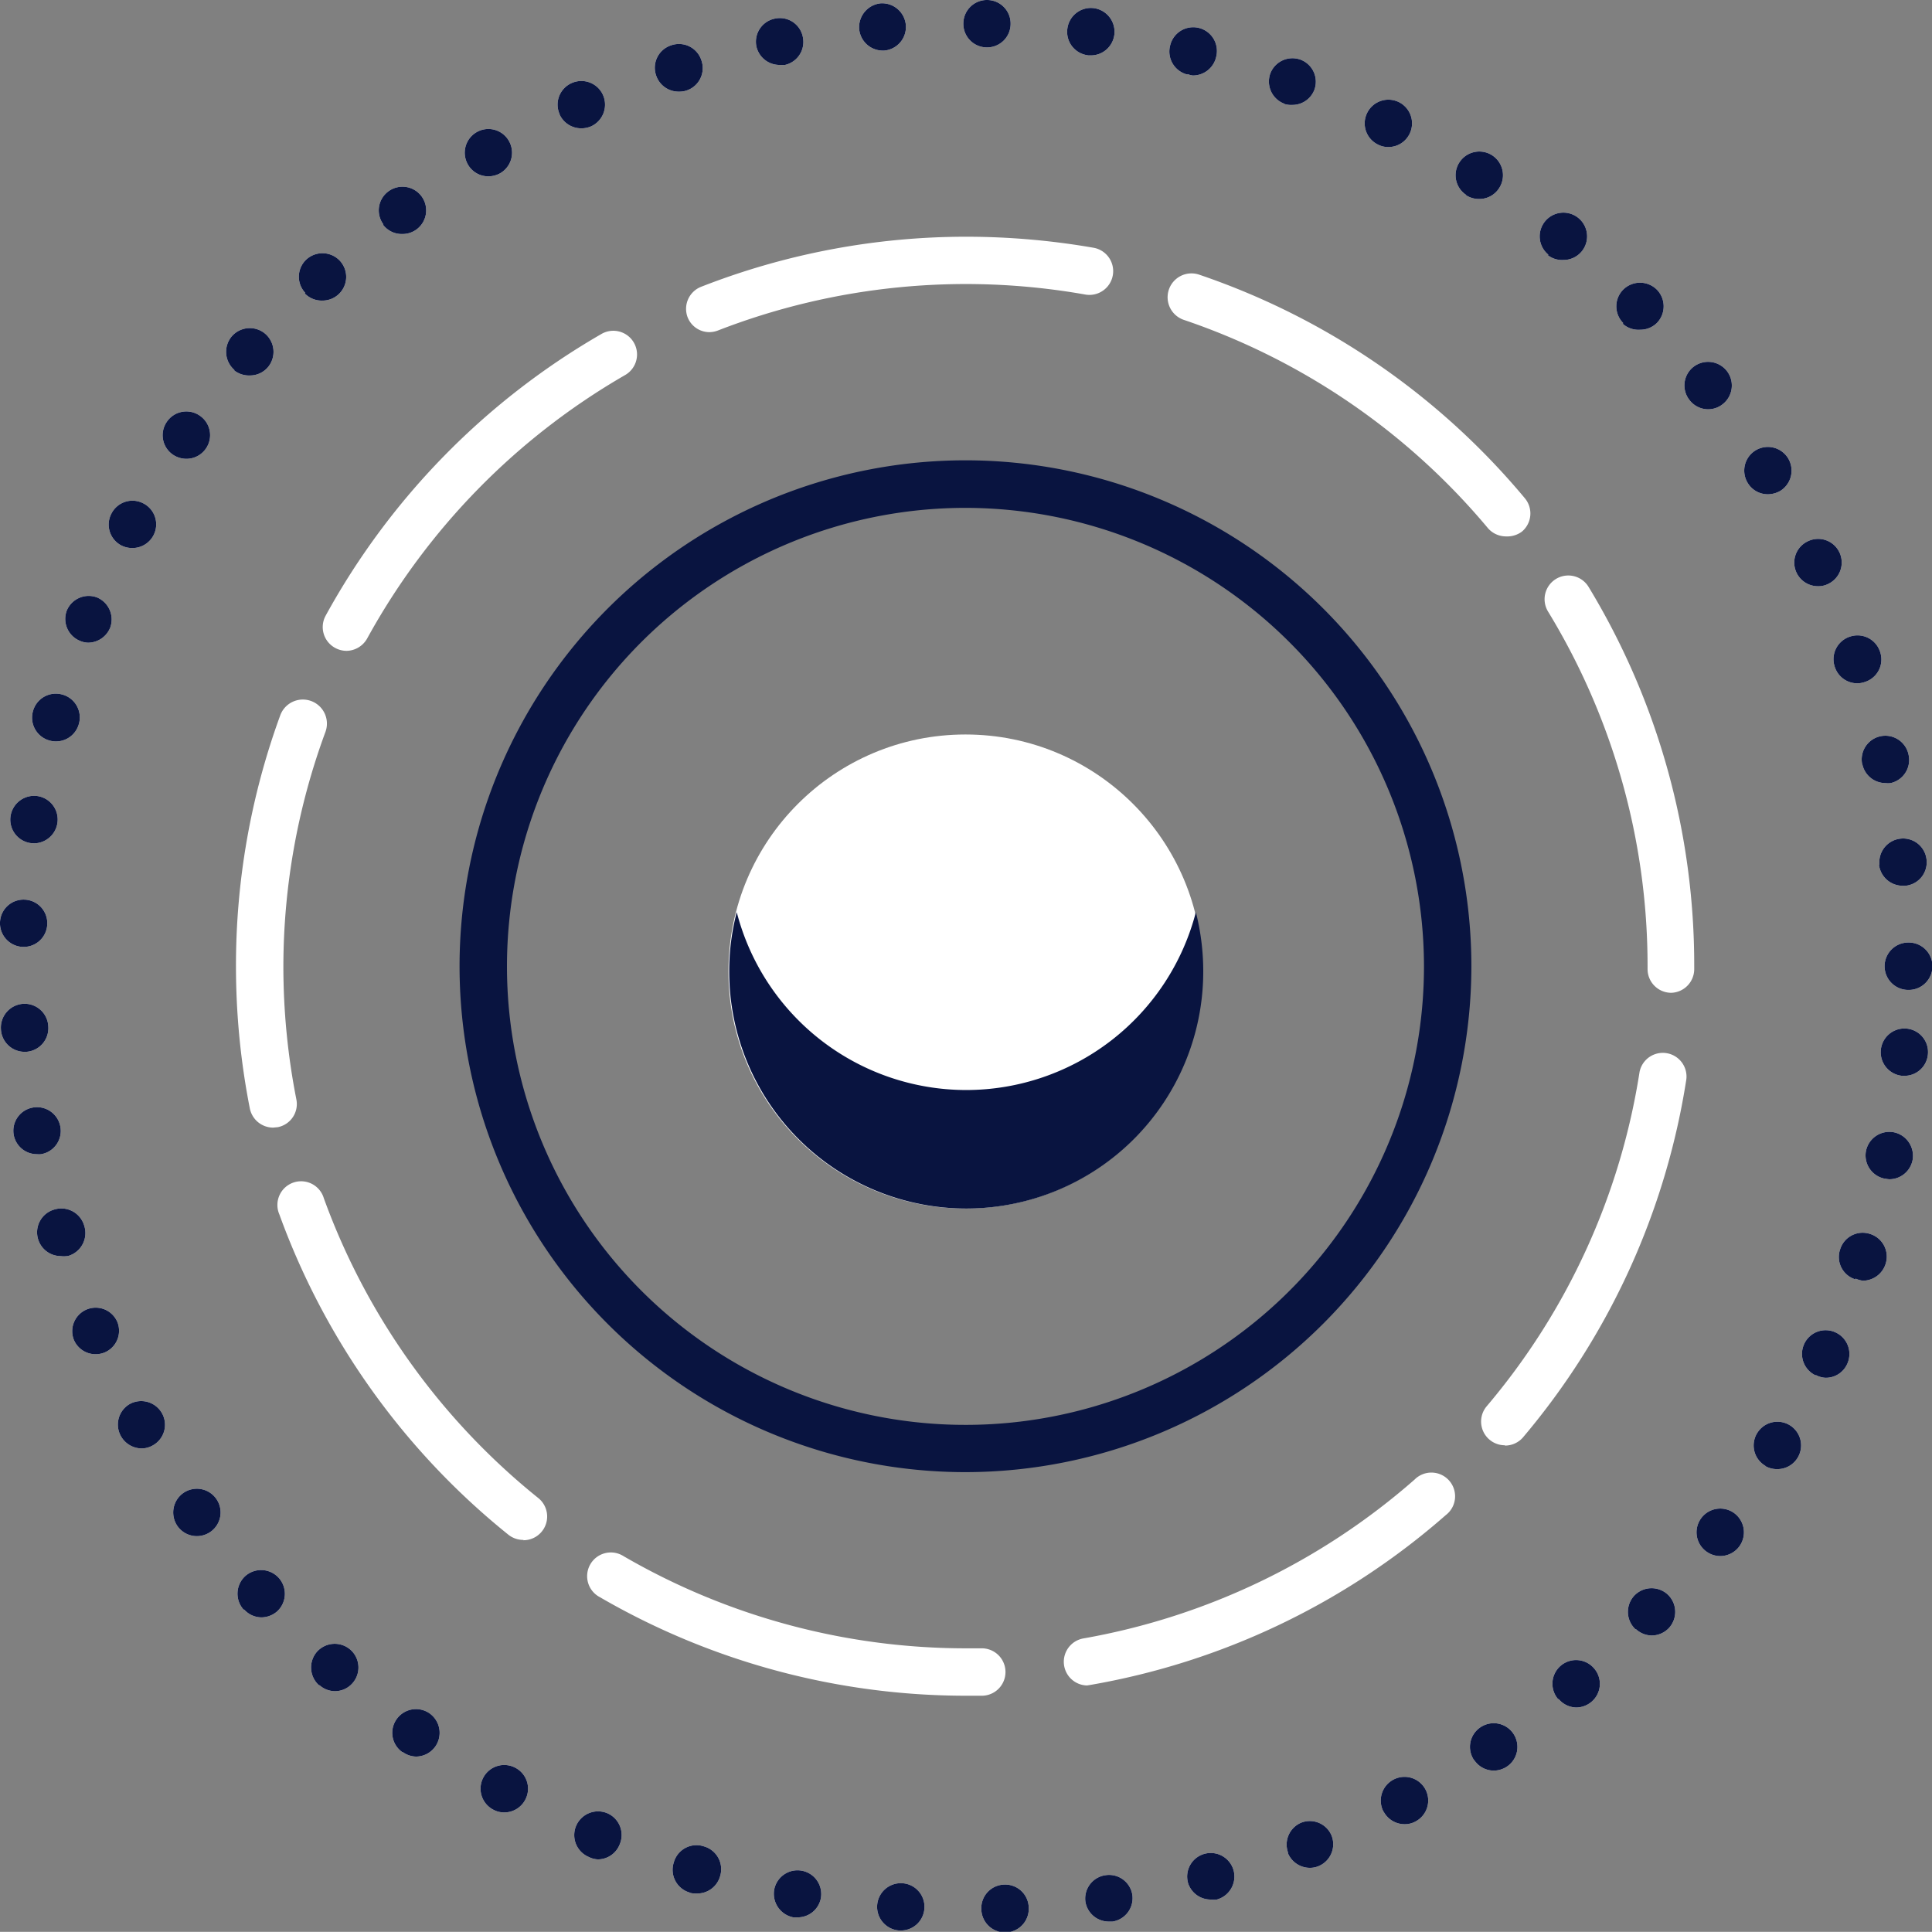 <svg xmlns="http://www.w3.org/2000/svg" viewBox="0 0 127.97 127.96"><rect x="0" y="0" width="127.97" height="127.96" fill="#808080" stroke="none"/><defs><style>.cls-1{fill:#fff;}.cls-2{fill:#091440;}</style></defs><title>fixedFiniteSupply</title><g id="Layer_2" data-name="Layer 2"><g id="Layer_1-2" data-name="Layer 1"><circle class="cls-1" cx="63.95" cy="64.35" r="15.7"/><path class="cls-2" d="M64,72.2a15.71,15.71,0,0,1-15.2-11.78,15.45,15.45,0,0,0-.5,3.93,15.7,15.7,0,0,0,31.4,0,15.91,15.91,0,0,0-.49-3.93A15.72,15.72,0,0,1,64,72.2Z"/><path class="cls-2" d="M64,97.51A33.51,33.51,0,1,1,97.46,64,33.54,33.54,0,0,1,64,97.51Zm0-63.87A30.37,30.37,0,1,0,94.32,64,30.4,30.4,0,0,0,64,33.64Z"/><path class="cls-1" d="M64,112.32a48.31,48.31,0,0,1-24.27-6.53,1.57,1.57,0,1,1,1.58-2.71A45.18,45.18,0,0,0,64,109.18h1a1.57,1.57,0,0,1,.06,3.14Zm8-.68a1.57,1.57,0,0,1-.27-3.11A45.11,45.11,0,0,0,93.7,98a1.57,1.57,0,1,1,2.06,2.36,48.14,48.14,0,0,1-23.57,11.25ZM34.68,102a1.59,1.59,0,0,1-1-.34A48.4,48.4,0,0,1,18.5,80.43a1.57,1.57,0,1,1,2.95-1.06A45.29,45.29,0,0,0,35.66,99.23a1.57,1.57,0,0,1-1,2.79Zm65-6.27a1.57,1.57,0,0,1-1.2-2.59A44.94,44.94,0,0,0,108.6,71a1.57,1.57,0,0,1,3.1.48,48.16,48.16,0,0,1-10.84,23.75A1.57,1.57,0,0,1,99.66,95.75ZM18.09,74.69a1.58,1.58,0,0,1-1.54-1.26A48.78,48.78,0,0,1,15.63,64a48.26,48.26,0,0,1,2.93-16.61,1.57,1.57,0,0,1,3,1.08A45,45,0,0,0,18.77,64a45.63,45.63,0,0,0,.86,8.82,1.56,1.56,0,0,1-1.23,1.84Zm92.61-8.93a1.57,1.57,0,0,1-1.57-1.57V64a45.08,45.08,0,0,0-6.59-23.49,1.57,1.57,0,1,1,2.68-1.64,48.27,48.27,0,0,1,7,25.15v.19A1.57,1.57,0,0,1,110.7,65.76ZM22.94,43.11a1.59,1.59,0,0,1-.75-.2,1.57,1.57,0,0,1-.62-2.13A48.38,48.38,0,0,1,39.84,22.12a1.57,1.57,0,0,1,1.57,2.72A45.33,45.33,0,0,0,24.32,42.29,1.59,1.59,0,0,1,22.94,43.11Zm76.84-7.58A1.59,1.59,0,0,1,98.57,35,45.08,45.08,0,0,0,78.42,21.19a1.57,1.57,0,0,1,1-3A48.28,48.28,0,0,1,101,33a1.57,1.57,0,0,1-.19,2.21A1.62,1.62,0,0,1,99.78,35.53ZM47,22a1.55,1.55,0,0,1-1.46-1,1.57,1.57,0,0,1,.89-2A48.18,48.18,0,0,1,64,15.68a49.37,49.37,0,0,1,8.43.73,1.57,1.57,0,0,1-.54,3.1A45.36,45.36,0,0,0,47.53,21.9,1.63,1.63,0,0,1,47,22Z"/><path class="cls-1" d="M65,126.46a1.56,1.56,0,0,1,1.51-1.63h0a1.56,1.56,0,0,1,1.63,1.5h0A1.57,1.57,0,0,1,66.64,128h-.06A1.57,1.57,0,0,1,65,126.46Zm-5.44,1.41h0a1.57,1.57,0,0,1-1.46-1.67h0a1.57,1.57,0,0,1,1.67-1.46h0a1.56,1.56,0,0,1,1.46,1.67h0a1.56,1.56,0,0,1-1.56,1.46h-.11ZM71.9,126a1.56,1.56,0,0,1,1.31-1.79h0A1.56,1.56,0,0,1,75,125.49h0a1.57,1.57,0,0,1-1.31,1.79h0l-.23,0h0A1.57,1.57,0,0,1,71.9,126Zm-19.35,1h0a1.59,1.59,0,0,1-1.27-1.83h0a1.57,1.57,0,0,1,1.83-1.26h0a1.57,1.57,0,0,1,1.26,1.83h0A1.56,1.56,0,0,1,52.83,127h0Zm26.14-2.29a1.56,1.56,0,0,1,1.1-1.92h0a1.57,1.57,0,0,1,1.92,1.1h0a1.58,1.58,0,0,1-1.11,1.93h0a1.37,1.37,0,0,1-.4,0h0A1.57,1.57,0,0,1,78.69,124.72Zm-33,.65a1.57,1.57,0,0,1-1.06-2h0a1.56,1.56,0,0,1,2-1.06h0a1.57,1.57,0,0,1,1.06,2h0a1.57,1.57,0,0,1-1.51,1.12h0A1.67,1.67,0,0,1,45.67,125.37Zm39.63-2.64a1.57,1.57,0,0,1,.89-2h0a1.56,1.56,0,0,1,2,.89h0a1.57,1.57,0,0,1-.88,2h0a1.49,1.49,0,0,1-.58.11h0A1.58,1.58,0,0,1,85.3,122.73ZM39,123h0a1.57,1.57,0,0,1-.84-2.06h0a1.58,1.58,0,0,1,2.06-.84h0a1.57,1.57,0,0,1,.83,2.06h0a1.56,1.56,0,0,1-1.44,1h0A1.46,1.46,0,0,1,39,123Zm52.64-3a1.57,1.57,0,0,1,.65-2.12h0a1.57,1.57,0,0,1,2.13.65h0a1.57,1.57,0,0,1-.66,2.12h0a1.46,1.46,0,0,1-.73.18h0A1.57,1.57,0,0,1,91.65,120Zm-59-.15a1.57,1.57,0,0,1-.61-2.14h0a1.57,1.57,0,0,1,2.14-.6h0a1.56,1.56,0,0,1,.6,2.14h0a1.57,1.57,0,0,1-1.37.8h0A1.49,1.49,0,0,1,32.66,119.86Zm65-3.26a1.56,1.56,0,0,1,.42-2.18h0a1.57,1.57,0,0,1,2.18.42h0a1.57,1.57,0,0,1-.42,2.18h0a1.59,1.59,0,0,1-.88.27h0A1.56,1.56,0,0,1,97.66,116.6Zm-71-.54h0a1.56,1.56,0,0,1-.36-2.19h0a1.57,1.57,0,0,1,2.19-.36h0a1.58,1.58,0,0,1,.36,2.19h0a1.57,1.57,0,0,1-1.28.66h0A1.55,1.55,0,0,1,26.69,116.06Zm76.56-3.51a1.57,1.57,0,0,1,.18-2.21h0a1.57,1.57,0,0,1,2.21.18h0a1.56,1.56,0,0,1-.17,2.21h0a1.59,1.59,0,0,1-1,.38h0A1.57,1.57,0,0,1,103.25,112.55Zm-82.08-.92a1.59,1.59,0,0,1-.12-2.22h0a1.58,1.58,0,0,1,2.22-.12h0a1.57,1.57,0,0,1,.12,2.22h0a1.55,1.55,0,0,1-1.17.52h0A1.57,1.57,0,0,1,21.17,111.63Zm87.2-3.71a1.58,1.58,0,0,1-.07-2.22h0a1.58,1.58,0,0,1,2.22-.07h0a1.58,1.58,0,0,1,.07,2.22h0a1.57,1.57,0,0,1-1.15.49h0A1.57,1.57,0,0,1,108.37,107.92Zm-92.19-1.3a1.58,1.58,0,0,1,.12-2.22h0a1.58,1.58,0,0,1,2.22.13h0a1.58,1.58,0,0,1-.12,2.22h0a1.61,1.61,0,0,1-1,.39h0A1.55,1.55,0,0,1,16.18,106.62ZM113,102.75a1.57,1.57,0,0,1-.31-2.2h0a1.57,1.57,0,0,1,2.2-.31h0a1.58,1.58,0,0,1,.31,2.2h0a1.58,1.58,0,0,1-1.26.63h0A1.57,1.57,0,0,1,113,102.75ZM11.76,101.09a1.58,1.58,0,0,1,.37-2.19h0a1.57,1.57,0,0,1,2.19.37h0a1.57,1.57,0,0,1-.37,2.19h0a1.59,1.59,0,0,1-.91.29h0A1.57,1.57,0,0,1,11.76,101.09Zm105.17-4a1.56,1.56,0,0,1-.55-2.15h0a1.57,1.57,0,0,1,2.15-.55h0a1.57,1.57,0,0,1,.55,2.15h0a1.56,1.56,0,0,1-1.35.77h0A1.56,1.56,0,0,1,116.93,97.11ZM8,95.11H8A1.57,1.57,0,0,1,8.59,93h0a1.58,1.58,0,0,1,2.14.61h0a1.56,1.56,0,0,1-.61,2.13h0a1.49,1.49,0,0,1-.76.2h0A1.59,1.59,0,0,1,8,95.11Zm112.28-4a1.57,1.57,0,0,1-.78-2.08h0a1.56,1.56,0,0,1,2.07-.78h0a1.57,1.57,0,0,1,.79,2.08h0a1.55,1.55,0,0,1-1.43.93h0A1.49,1.49,0,0,1,120.26,91.07ZM4.89,88.74a1.56,1.56,0,0,1,.84-2h0a1.56,1.56,0,0,1,2.05.84h0a1.56,1.56,0,0,1-.84,2h0a1.61,1.61,0,0,1-.6.12h0A1.56,1.56,0,0,1,4.89,88.74Zm118-4a1.55,1.55,0,0,1-1-2h0a1.56,1.56,0,0,1,2-1h0a1.57,1.57,0,0,1,1,2h0a1.59,1.59,0,0,1-1.5,1.09h0A1.61,1.61,0,0,1,122.91,84.69ZM2.52,82.07h0a1.57,1.57,0,0,1,1.06-1.95h0a1.58,1.58,0,0,1,2,1.07h0a1.58,1.58,0,0,1-1.06,2h0A1.74,1.74,0,0,1,4,83.2H4A1.57,1.57,0,0,1,2.52,82.07Zm122.31-4a1.57,1.57,0,0,1-1.23-1.85h0A1.58,1.58,0,0,1,125.45,75h0a1.59,1.59,0,0,1,1.23,1.86h0a1.57,1.57,0,0,1-1.54,1.25h0A1.63,1.63,0,0,1,124.83,78.06ZM.91,75.18a1.56,1.56,0,0,1,1.27-1.82h0A1.57,1.57,0,0,1,4,74.64H4a1.56,1.56,0,0,1-1.28,1.81h0a1.24,1.24,0,0,1-.27,0h0A1.56,1.56,0,0,1,.91,75.18ZM126,71.26a1.57,1.57,0,0,1-1.42-1.71h0a1.57,1.57,0,0,1,1.7-1.42h0a1.56,1.56,0,0,1,1.42,1.7h0a1.56,1.56,0,0,1-1.56,1.43H126ZM.06,68.16a1.58,1.58,0,0,1,1.47-1.67h0A1.57,1.57,0,0,1,3.2,68h0a1.57,1.57,0,0,1-1.47,1.67h-.1A1.57,1.57,0,0,1,.06,68.16ZM124.83,64a1.57,1.57,0,0,1,1.57-1.57h0A1.57,1.57,0,0,1,128,64h0a1.57,1.57,0,0,1-1.57,1.57h0A1.57,1.57,0,0,1,124.83,64ZM1.49,62.72A1.57,1.57,0,0,1,0,61.08H0a1.56,1.56,0,0,1,1.64-1.49h0a1.56,1.56,0,0,1,1.49,1.64h0a1.56,1.56,0,0,1-1.56,1.49H1.49Zm123-5.44a1.57,1.57,0,0,1,1.39-1.73h0a1.56,1.56,0,0,1,1.73,1.39h0a1.56,1.56,0,0,1-1.39,1.73H126A1.58,1.58,0,0,1,124.46,57.28ZM2,55.84A1.57,1.57,0,0,1,.7,54.05h0a1.58,1.58,0,0,1,1.79-1.32h0a1.57,1.57,0,0,1,1.31,1.8h0a1.58,1.58,0,0,1-1.55,1.33h0Zm121.35-5.2a1.57,1.57,0,0,1,1.19-1.87h0A1.57,1.57,0,0,1,126.42,50h0a1.57,1.57,0,0,1-1.19,1.87h0a1.32,1.32,0,0,1-.34,0h0A1.57,1.57,0,0,1,123.36,50.64ZM3.28,49.05a1.57,1.57,0,0,1-1.1-1.93h0A1.57,1.57,0,0,1,4.11,46h0A1.57,1.57,0,0,1,5.21,48h0A1.57,1.57,0,0,1,3.7,49.11h0A1.52,1.52,0,0,1,3.28,49.05Zm118.25-4.88a1.57,1.57,0,0,1,1-2h0a1.57,1.57,0,0,1,2,1h0a1.56,1.56,0,0,1-1,2h0a1.52,1.52,0,0,1-.51.09h0A1.56,1.56,0,0,1,121.53,44.17ZM5.3,42.45a1.57,1.57,0,0,1-.88-2h0a1.57,1.57,0,0,1,2-.88h0a1.58,1.58,0,0,1,.88,2h0a1.59,1.59,0,0,1-1.46,1h0A1.46,1.46,0,0,1,5.3,42.45ZM119,37.94a1.56,1.56,0,0,1,.75-2.09h0a1.56,1.56,0,0,1,2.09.74h0a1.57,1.57,0,0,1-.75,2.09h0a1.43,1.43,0,0,1-.67.15h0A1.57,1.57,0,0,1,119,37.94ZM8,36.11A1.56,1.56,0,0,1,7.39,34h0a1.56,1.56,0,0,1,2.12-.65h0a1.56,1.56,0,0,1,.65,2.12h0a1.57,1.57,0,0,1-1.39.83h0A1.58,1.58,0,0,1,8,36.11ZM115.77,32a1.57,1.57,0,0,1,.5-2.16h0a1.57,1.57,0,0,1,2.16.5h0a1.58,1.58,0,0,1-.5,2.17h0a1.68,1.68,0,0,1-.83.23h0A1.55,1.55,0,0,1,115.77,32ZM11.46,30.12a1.56,1.56,0,0,1-.41-2.18h0a1.56,1.56,0,0,1,2.18-.41h0a1.56,1.56,0,0,1,.41,2.18h0a1.56,1.56,0,0,1-1.29.68h0A1.6,1.6,0,0,1,11.46,30.12ZM111.91,26.5h0a1.56,1.56,0,0,1,.26-2.2h0a1.58,1.58,0,0,1,2.21.27h0a1.57,1.57,0,0,1-.27,2.2h0a1.55,1.55,0,0,1-1,.34h0A1.56,1.56,0,0,1,111.91,26.5Zm-96.39-2a1.59,1.59,0,0,1-.17-2.22h0a1.58,1.58,0,0,1,2.22-.17h0a1.58,1.58,0,0,1,.17,2.22h0a1.56,1.56,0,0,1-1.19.54h0A1.59,1.59,0,0,1,15.52,24.54Zm92-3.1a1.57,1.57,0,0,1,0-2.22h0a1.58,1.58,0,0,1,2.22,0h0a1.58,1.58,0,0,1,0,2.22h0a1.56,1.56,0,0,1-1.1.44h0A1.55,1.55,0,0,1,107.48,21.44Zm-87.3-2a1.56,1.56,0,0,1,.07-2.21h0a1.58,1.58,0,0,1,2.22.08h0a1.57,1.57,0,0,1-.08,2.22h0a1.56,1.56,0,0,1-1.07.42h0A1.56,1.56,0,0,1,20.18,19.43Zm82.34-2.53h0a1.57,1.57,0,0,1-.22-2.21h0a1.57,1.57,0,0,1,2.21-.22h0a1.57,1.57,0,0,1,.22,2.21h0a1.56,1.56,0,0,1-1.22.57h0A1.54,1.54,0,0,1,102.52,16.9Zm-77.16-2a1.56,1.56,0,0,1,.32-2.19h0a1.57,1.57,0,0,1,2.2.32h0a1.57,1.57,0,0,1-.32,2.19h0a1.56,1.56,0,0,1-.94.31h0A1.55,1.55,0,0,1,25.36,14.87Zm71.73-1.95h0a1.56,1.56,0,0,1-.46-2.17h0a1.57,1.57,0,0,1,2.17-.46h0a1.57,1.57,0,0,1,.46,2.17h0a1.55,1.55,0,0,1-1.32.72h0A1.57,1.57,0,0,1,97.09,12.92ZM31,10.91a1.57,1.57,0,0,1,.56-2.15h0a1.56,1.56,0,0,1,2.14.56h0a1.57,1.57,0,0,1-.56,2.15h0a1.61,1.61,0,0,1-.79.21h0A1.55,1.55,0,0,1,31,10.91ZM91.26,9.57a1.56,1.56,0,0,1-.7-2.1h0a1.57,1.57,0,0,1,2.11-.7h0a1.57,1.57,0,0,1,.69,2.11h0a1.56,1.56,0,0,1-1.4.86h0A1.45,1.45,0,0,1,91.26,9.57Zm-54.19-2a1.56,1.56,0,0,1,.8-2.07h0a1.57,1.57,0,0,1,2.07.79h0a1.58,1.58,0,0,1-.79,2.08h0a1.63,1.63,0,0,1-.64.13h0A1.57,1.57,0,0,1,37.07,7.59Zm48-.7a1.57,1.57,0,0,1-.93-2h0a1.57,1.57,0,0,1,2-.92h0a1.56,1.56,0,0,1,.92,2h0a1.56,1.56,0,0,1-1.47,1h0A1.44,1.44,0,0,1,85.09,6.89ZM43.46,5a1.56,1.56,0,0,1,1-2h0a1.56,1.56,0,0,1,2,1h0a1.56,1.56,0,0,1-1,2h0a1.49,1.49,0,0,1-.47.07h0A1.57,1.57,0,0,1,43.46,5Zm35.2-.06A1.57,1.57,0,0,1,77.51,3h0a1.57,1.57,0,0,1,1.9-1.15h0a1.57,1.57,0,0,1,1.15,1.9h0A1.58,1.58,0,0,1,79,5h0A1.58,1.58,0,0,1,78.66,4.91ZM50.1,3.07a1.56,1.56,0,0,1,1.24-1.84h0a1.55,1.55,0,0,1,1.84,1.23h0A1.56,1.56,0,0,1,52,4.3h0a1.55,1.55,0,0,1-.31,0h0A1.57,1.57,0,0,1,50.1,3.07Zm21.95.59h0A1.56,1.56,0,0,1,70.7,1.89h0A1.57,1.57,0,0,1,72.46.54h0a1.58,1.58,0,0,1,1.35,1.77h0a1.57,1.57,0,0,1-1.56,1.36h-.2ZM56.91,1.93A1.59,1.59,0,0,1,58.34.22h0A1.58,1.58,0,0,1,60,1.65h0a1.57,1.57,0,0,1-1.43,1.7h-.14A1.57,1.57,0,0,1,56.91,1.93Zm8.43,1.21a1.56,1.56,0,0,1-1.53-1.61h0A1.56,1.56,0,0,1,65.41,0h0a1.56,1.56,0,0,1,1.53,1.6h0a1.56,1.56,0,0,1-1.57,1.54h0Z"/><path class="cls-2" d="M65,126.46a1.56,1.56,0,0,1,1.51-1.63h0a1.56,1.56,0,0,1,1.63,1.5h0A1.57,1.57,0,0,1,66.64,128h-.06A1.57,1.57,0,0,1,65,126.46Zm-5.44,1.41h0a1.57,1.57,0,0,1-1.46-1.67h0a1.57,1.57,0,0,1,1.67-1.46h0a1.56,1.56,0,0,1,1.46,1.67h0a1.56,1.56,0,0,1-1.56,1.46h-.11ZM71.9,126a1.56,1.56,0,0,1,1.31-1.79h0A1.56,1.56,0,0,1,75,125.49h0a1.57,1.57,0,0,1-1.31,1.79h0l-.23,0h0A1.57,1.57,0,0,1,71.9,126Zm-19.35,1h0a1.59,1.59,0,0,1-1.27-1.83h0a1.57,1.57,0,0,1,1.83-1.26h0a1.57,1.57,0,0,1,1.26,1.83h0A1.56,1.56,0,0,1,52.83,127h0Zm26.14-2.29a1.56,1.56,0,0,1,1.1-1.92h0a1.57,1.57,0,0,1,1.92,1.1h0a1.58,1.58,0,0,1-1.11,1.93h0a1.37,1.37,0,0,1-.4,0h0A1.57,1.57,0,0,1,78.69,124.72Zm-33,.65a1.57,1.57,0,0,1-1.06-2h0a1.56,1.56,0,0,1,2-1.06h0a1.57,1.57,0,0,1,1.06,2h0a1.57,1.57,0,0,1-1.51,1.12h0A1.67,1.67,0,0,1,45.67,125.37Zm39.63-2.64a1.57,1.57,0,0,1,.89-2h0a1.56,1.56,0,0,1,2,.89h0a1.57,1.57,0,0,1-.88,2h0a1.49,1.49,0,0,1-.58.11h0A1.58,1.58,0,0,1,85.3,122.73ZM39,123h0a1.57,1.57,0,0,1-.84-2.06h0a1.58,1.58,0,0,1,2.06-.84h0a1.57,1.57,0,0,1,.83,2.06h0a1.56,1.56,0,0,1-1.44,1h0A1.46,1.46,0,0,1,39,123Zm52.64-3a1.57,1.57,0,0,1,.65-2.12h0a1.57,1.57,0,0,1,2.13.65h0a1.57,1.57,0,0,1-.66,2.12h0a1.46,1.46,0,0,1-.73.18h0A1.57,1.57,0,0,1,91.65,120Zm-59-.15a1.57,1.57,0,0,1-.61-2.14h0a1.57,1.57,0,0,1,2.14-.6h0a1.56,1.56,0,0,1,.6,2.14h0a1.57,1.57,0,0,1-1.37.8h0A1.49,1.49,0,0,1,32.66,119.86Zm65-3.26a1.56,1.56,0,0,1,.42-2.18h0a1.57,1.57,0,0,1,2.18.42h0a1.57,1.57,0,0,1-.42,2.18h0a1.59,1.59,0,0,1-.88.27h0A1.56,1.56,0,0,1,97.66,116.6Zm-71-.54h0a1.56,1.56,0,0,1-.36-2.19h0a1.57,1.57,0,0,1,2.19-.36h0a1.58,1.58,0,0,1,.36,2.19h0a1.57,1.57,0,0,1-1.28.66h0A1.55,1.55,0,0,1,26.69,116.06Zm76.56-3.51a1.57,1.57,0,0,1,.18-2.21h0a1.57,1.57,0,0,1,2.21.18h0a1.56,1.56,0,0,1-.17,2.21h0a1.59,1.59,0,0,1-1,.38h0A1.57,1.57,0,0,1,103.25,112.55Zm-82.08-.92a1.59,1.59,0,0,1-.12-2.22h0a1.58,1.58,0,0,1,2.22-.12h0a1.57,1.57,0,0,1,.12,2.22h0a1.55,1.55,0,0,1-1.17.52h0A1.57,1.57,0,0,1,21.17,111.63Zm87.2-3.71a1.58,1.58,0,0,1-.07-2.22h0a1.58,1.58,0,0,1,2.22-.07h0a1.58,1.58,0,0,1,.07,2.22h0a1.57,1.57,0,0,1-1.15.49h0A1.57,1.57,0,0,1,108.37,107.92Zm-92.19-1.3a1.58,1.58,0,0,1,.12-2.22h0a1.58,1.58,0,0,1,2.22.13h0a1.58,1.58,0,0,1-.12,2.22h0a1.61,1.61,0,0,1-1,.39h0A1.55,1.55,0,0,1,16.18,106.62ZM113,102.75a1.57,1.57,0,0,1-.31-2.2h0a1.57,1.57,0,0,1,2.2-.31h0a1.58,1.58,0,0,1,.31,2.2h0a1.58,1.58,0,0,1-1.26.63h0A1.57,1.57,0,0,1,113,102.75ZM11.76,101.09a1.58,1.58,0,0,1,.37-2.19h0a1.57,1.57,0,0,1,2.19.37h0a1.57,1.57,0,0,1-.37,2.19h0a1.59,1.59,0,0,1-.91.29h0A1.57,1.57,0,0,1,11.76,101.09Zm105.17-4a1.56,1.56,0,0,1-.55-2.15h0a1.57,1.57,0,0,1,2.15-.55h0a1.57,1.57,0,0,1,.55,2.15h0a1.56,1.56,0,0,1-1.35.77h0A1.56,1.56,0,0,1,116.93,97.11ZM8,95.11H8A1.57,1.57,0,0,1,8.59,93h0a1.58,1.58,0,0,1,2.14.61h0a1.56,1.56,0,0,1-.61,2.13h0a1.49,1.49,0,0,1-.76.2h0A1.59,1.59,0,0,1,8,95.11Zm112.28-4a1.57,1.57,0,0,1-.78-2.08h0a1.56,1.56,0,0,1,2.07-.78h0a1.57,1.57,0,0,1,.79,2.08h0a1.55,1.55,0,0,1-1.43.93h0A1.49,1.49,0,0,1,120.26,91.07ZM4.89,88.74a1.56,1.56,0,0,1,.84-2h0a1.56,1.56,0,0,1,2.05.84h0a1.56,1.56,0,0,1-.84,2h0a1.61,1.61,0,0,1-.6.12h0A1.56,1.56,0,0,1,4.89,88.74Zm118-4a1.55,1.55,0,0,1-1-2h0a1.56,1.56,0,0,1,2-1h0a1.57,1.57,0,0,1,1,2h0a1.59,1.59,0,0,1-1.5,1.09h0A1.61,1.61,0,0,1,122.91,84.69ZM2.52,82.07h0a1.57,1.57,0,0,1,1.06-1.95h0a1.58,1.58,0,0,1,2,1.07h0a1.58,1.58,0,0,1-1.06,2h0A1.74,1.74,0,0,1,4,83.2H4A1.57,1.57,0,0,1,2.52,82.07Zm122.31-4a1.57,1.57,0,0,1-1.23-1.85h0A1.58,1.58,0,0,1,125.45,75h0a1.59,1.59,0,0,1,1.23,1.86h0a1.57,1.57,0,0,1-1.54,1.25h0A1.63,1.63,0,0,1,124.83,78.06ZM.91,75.18a1.56,1.56,0,0,1,1.27-1.82h0A1.57,1.57,0,0,1,4,74.64H4a1.56,1.56,0,0,1-1.28,1.81h0a1.24,1.24,0,0,1-.27,0h0A1.56,1.56,0,0,1,.91,75.18ZM126,71.26a1.57,1.57,0,0,1-1.42-1.71h0a1.57,1.57,0,0,1,1.7-1.42h0a1.56,1.56,0,0,1,1.42,1.7h0a1.56,1.56,0,0,1-1.56,1.43H126ZM.06,68.16a1.58,1.58,0,0,1,1.47-1.67h0A1.57,1.57,0,0,1,3.2,68h0a1.57,1.57,0,0,1-1.47,1.67h-.1A1.57,1.57,0,0,1,.06,68.16ZM124.83,64a1.57,1.57,0,0,1,1.57-1.57h0A1.57,1.57,0,0,1,128,64h0a1.57,1.57,0,0,1-1.57,1.57h0A1.57,1.57,0,0,1,124.83,64ZM1.49,62.72A1.57,1.57,0,0,1,0,61.08H0a1.56,1.56,0,0,1,1.64-1.49h0a1.56,1.56,0,0,1,1.49,1.64h0a1.56,1.56,0,0,1-1.56,1.49H1.49Zm123-5.44a1.57,1.57,0,0,1,1.39-1.73h0a1.56,1.56,0,0,1,1.73,1.39h0a1.56,1.56,0,0,1-1.39,1.73H126A1.58,1.58,0,0,1,124.46,57.28ZM2,55.84A1.57,1.57,0,0,1,.7,54.05h0a1.58,1.58,0,0,1,1.79-1.32h0a1.57,1.57,0,0,1,1.31,1.8h0a1.58,1.58,0,0,1-1.55,1.33h0Zm121.35-5.2a1.57,1.57,0,0,1,1.19-1.87h0A1.57,1.57,0,0,1,126.42,50h0a1.57,1.57,0,0,1-1.19,1.87h0a1.32,1.32,0,0,1-.34,0h0A1.57,1.57,0,0,1,123.36,50.64ZM3.28,49.05a1.57,1.57,0,0,1-1.1-1.93h0A1.57,1.57,0,0,1,4.11,46h0A1.57,1.57,0,0,1,5.21,48h0A1.57,1.57,0,0,1,3.7,49.11h0A1.52,1.52,0,0,1,3.28,49.05Zm118.25-4.88a1.57,1.57,0,0,1,1-2h0a1.57,1.57,0,0,1,2,1h0a1.56,1.56,0,0,1-1,2h0a1.52,1.52,0,0,1-.51.09h0A1.56,1.56,0,0,1,121.53,44.17ZM5.3,42.45a1.57,1.57,0,0,1-.88-2h0a1.57,1.57,0,0,1,2-.88h0a1.58,1.58,0,0,1,.88,2h0a1.59,1.59,0,0,1-1.46,1h0A1.46,1.46,0,0,1,5.3,42.45ZM119,37.94a1.56,1.56,0,0,1,.75-2.09h0a1.56,1.56,0,0,1,2.09.74h0a1.57,1.57,0,0,1-.75,2.09h0a1.43,1.43,0,0,1-.67.15h0A1.57,1.57,0,0,1,119,37.94ZM8,36.11A1.56,1.56,0,0,1,7.39,34h0a1.56,1.56,0,0,1,2.12-.65h0a1.56,1.56,0,0,1,.65,2.12h0a1.57,1.57,0,0,1-1.39.83h0A1.58,1.58,0,0,1,8,36.11ZM115.77,32a1.57,1.57,0,0,1,.5-2.16h0a1.57,1.57,0,0,1,2.16.5h0a1.58,1.58,0,0,1-.5,2.17h0a1.68,1.68,0,0,1-.83.23h0A1.55,1.55,0,0,1,115.77,32ZM11.46,30.12a1.56,1.56,0,0,1-.41-2.18h0a1.56,1.56,0,0,1,2.18-.41h0a1.56,1.56,0,0,1,.41,2.18h0a1.56,1.56,0,0,1-1.29.68h0A1.6,1.6,0,0,1,11.46,30.12ZM111.91,26.5h0a1.56,1.56,0,0,1,.26-2.2h0a1.58,1.58,0,0,1,2.21.27h0a1.57,1.57,0,0,1-.27,2.2h0a1.55,1.55,0,0,1-1,.34h0A1.56,1.56,0,0,1,111.91,26.5Zm-96.39-2a1.59,1.59,0,0,1-.17-2.22h0a1.58,1.58,0,0,1,2.22-.17h0a1.58,1.58,0,0,1,.17,2.22h0a1.56,1.56,0,0,1-1.19.54h0A1.59,1.59,0,0,1,15.52,24.54Zm92-3.1a1.57,1.57,0,0,1,0-2.22h0a1.58,1.58,0,0,1,2.22,0h0a1.58,1.58,0,0,1,0,2.22h0a1.56,1.56,0,0,1-1.1.44h0A1.55,1.55,0,0,1,107.48,21.44Zm-87.3-2a1.56,1.56,0,0,1,.07-2.21h0a1.58,1.58,0,0,1,2.22.08h0a1.57,1.57,0,0,1-.08,2.22h0a1.56,1.56,0,0,1-1.07.42h0A1.56,1.56,0,0,1,20.18,19.43Zm82.34-2.53h0a1.57,1.57,0,0,1-.22-2.21h0a1.57,1.57,0,0,1,2.21-.22h0a1.57,1.57,0,0,1,.22,2.21h0a1.56,1.56,0,0,1-1.22.57h0A1.54,1.54,0,0,1,102.52,16.9Zm-77.16-2a1.56,1.56,0,0,1,.32-2.19h0a1.57,1.57,0,0,1,2.2.32h0a1.57,1.57,0,0,1-.32,2.19h0a1.56,1.56,0,0,1-.94.31h0A1.55,1.55,0,0,1,25.36,14.87Zm71.73-1.95h0a1.56,1.56,0,0,1-.46-2.17h0a1.57,1.57,0,0,1,2.17-.46h0a1.57,1.57,0,0,1,.46,2.17h0a1.55,1.55,0,0,1-1.32.72h0A1.57,1.57,0,0,1,97.09,12.92ZM31,10.91a1.57,1.57,0,0,1,.56-2.15h0a1.56,1.56,0,0,1,2.14.56h0a1.57,1.57,0,0,1-.56,2.15h0a1.61,1.61,0,0,1-.79.21h0A1.55,1.55,0,0,1,31,10.91ZM91.26,9.57a1.56,1.56,0,0,1-.7-2.1h0a1.57,1.57,0,0,1,2.11-.7h0a1.57,1.57,0,0,1,.69,2.11h0a1.56,1.56,0,0,1-1.4.86h0A1.45,1.45,0,0,1,91.26,9.57Zm-54.19-2a1.56,1.56,0,0,1,.8-2.07h0a1.57,1.57,0,0,1,2.07.79h0a1.58,1.58,0,0,1-.79,2.08h0a1.63,1.63,0,0,1-.64.13h0A1.57,1.57,0,0,1,37.07,7.59Zm48-.7a1.57,1.57,0,0,1-.93-2h0a1.57,1.57,0,0,1,2-.92h0a1.56,1.56,0,0,1,.92,2h0a1.56,1.56,0,0,1-1.47,1h0A1.44,1.44,0,0,1,85.09,6.89ZM43.46,5a1.56,1.56,0,0,1,1-2h0a1.56,1.56,0,0,1,2,1h0a1.56,1.56,0,0,1-1,2h0a1.49,1.49,0,0,1-.47.07h0A1.57,1.57,0,0,1,43.46,5Zm35.2-.06A1.57,1.57,0,0,1,77.51,3h0a1.57,1.57,0,0,1,1.9-1.15h0a1.57,1.57,0,0,1,1.15,1.9h0A1.58,1.58,0,0,1,79,5h0A1.58,1.58,0,0,1,78.66,4.91ZM50.1,3.07a1.56,1.56,0,0,1,1.24-1.84h0a1.55,1.55,0,0,1,1.84,1.23h0A1.56,1.56,0,0,1,52,4.3h0a1.55,1.55,0,0,1-.31,0h0A1.57,1.57,0,0,1,50.1,3.07Zm21.95.59h0A1.56,1.56,0,0,1,70.7,1.89h0A1.57,1.57,0,0,1,72.46.54h0a1.58,1.58,0,0,1,1.35,1.77h0a1.57,1.57,0,0,1-1.56,1.36h-.2ZM56.91,1.93A1.59,1.59,0,0,1,58.34.22h0A1.58,1.58,0,0,1,60,1.65h0a1.57,1.57,0,0,1-1.43,1.7h-.14A1.57,1.57,0,0,1,56.91,1.93Zm8.43,1.21a1.56,1.56,0,0,1-1.53-1.61h0A1.56,1.56,0,0,1,65.41,0h0a1.56,1.56,0,0,1,1.53,1.6h0a1.56,1.56,0,0,1-1.57,1.54h0Z"/></g></g></svg>